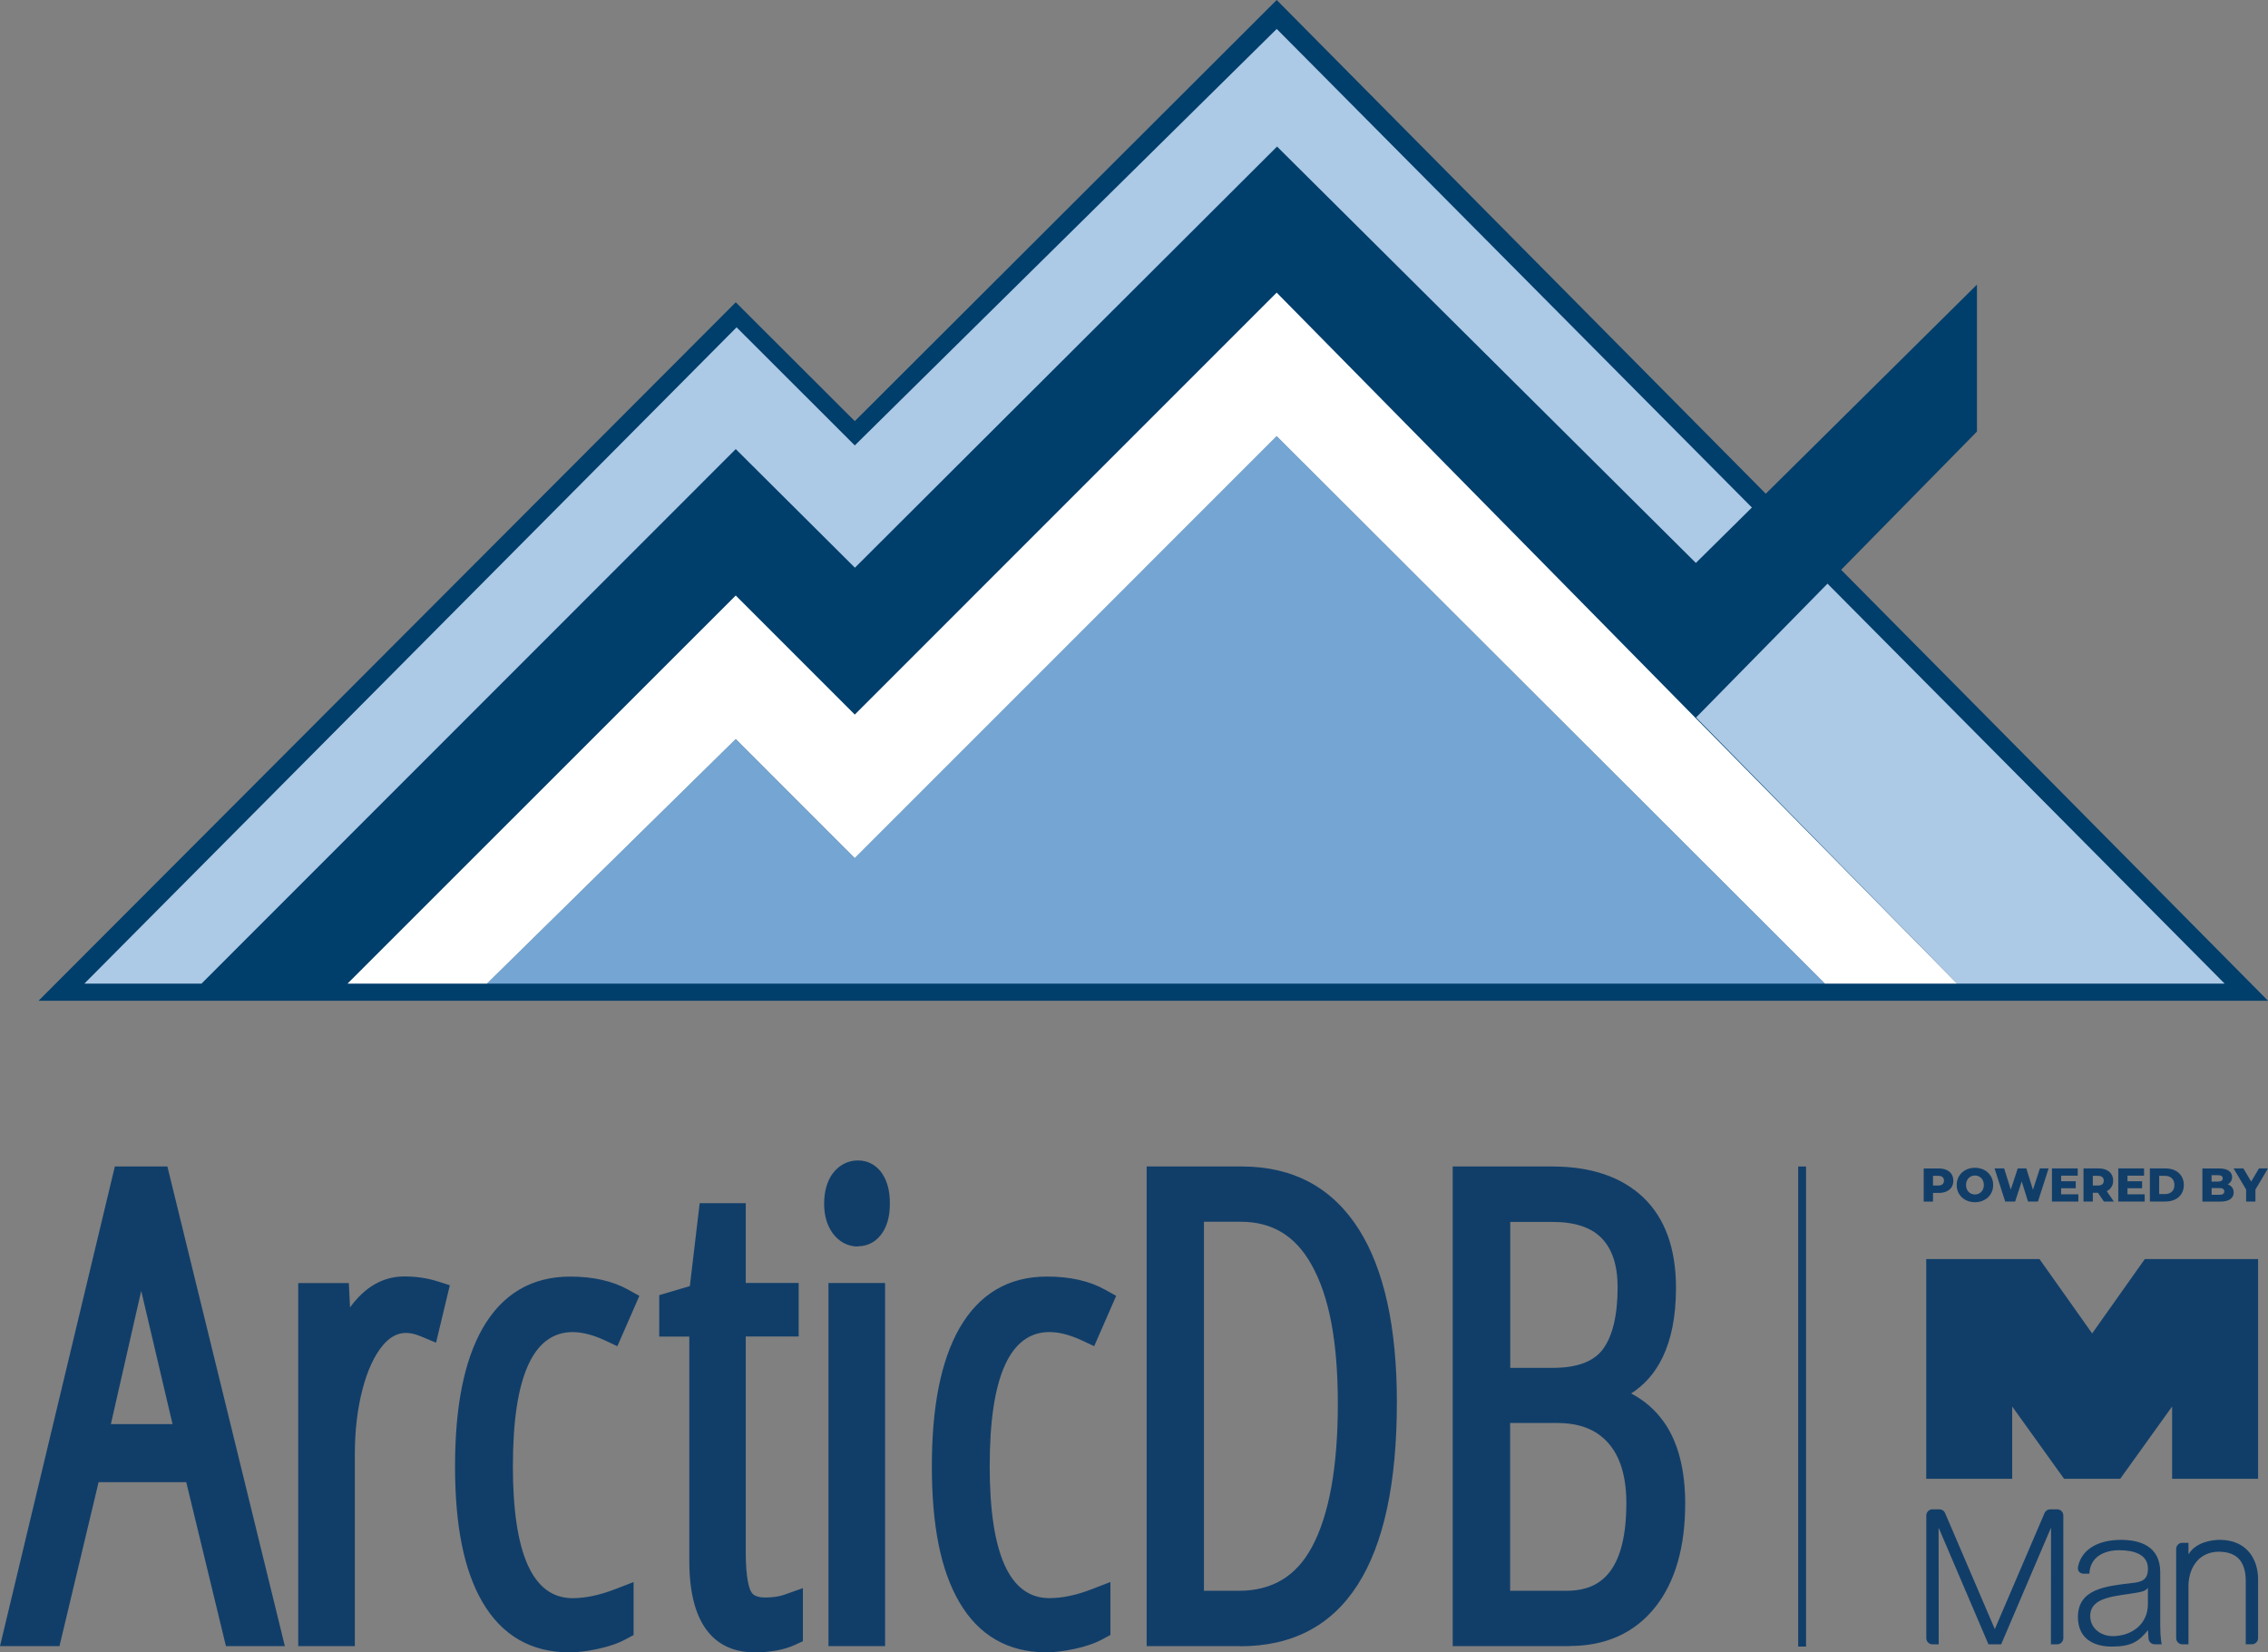 <svg width="361" height="263" viewBox="0 0 361 263" fill="none" xmlns="http://www.w3.org/2000/svg">
<rect x="0" y="0" width="361" height="263" fill="#808080" stroke="none"/>
<g clip-path="url(#clip0_1136_549)">
<path fill-rule="evenodd" clip-rule="evenodd" d="M136.058 67.034L117.111 48.117L6.137 159.292H361.004L203.212 0L136.058 67.034Z" fill="#003E6B"/>
<path fill-rule="evenodd" clip-rule="evenodd" d="M77.5 156.565L117.103 117.636L136.05 136.59L203.204 69.424L290.476 156.565H77.5Z" fill="#74A5D3"/>
<path fill-rule="evenodd" clip-rule="evenodd" d="M269.934 89.605L203.268 23.327L136.076 90.361L117.11 71.482L32.072 156.563H55.318L117.11 94.791L136.057 113.745L203.211 46.573L269.959 114.205L314.674 68.691V45.306L269.934 89.605Z" fill="#003E6B"/>
<path fill-rule="evenodd" clip-rule="evenodd" d="M136.076 90.362L203.268 23.328L269.934 89.605L278.851 80.783L203.218 4.606L136.058 70.897L117.242 52.1L13.426 156.564H32.073L117.11 71.483L136.076 90.362Z" fill="#ACC9E5"/>
<path fill-rule="evenodd" clip-rule="evenodd" d="M290.886 92.902L269.961 114.207L311.522 156.565H354.098L290.886 92.902Z" fill="#ACC9E5"/>
<path fill-rule="evenodd" clip-rule="evenodd" d="M55.316 156.566H77.505L117.108 117.636L136.055 136.59L203.209 69.424L290.481 156.566H311.524L203.209 46.575L136.055 113.741L117.108 94.787L55.316 156.559V156.566Z" fill="white"/>
<path d="M23.547 185.674H18.278L0 262.015H9.467L15.694 235.921H29.647L35.961 262.015H45.341L26.644 185.674H23.553H23.547ZM17.646 226.683L22.477 205.467L27.464 226.683H17.646ZM69.663 203.961L71.603 204.572L69.407 213.721L67.054 212.738C65.07 211.907 63.005 211.686 60.916 214.163C59.589 215.763 58.5 218.082 57.718 221.081C56.892 224.188 56.479 227.692 56.479 231.479V262.021H47.468V204.225H55.522L55.716 208.101C58.087 204.837 60.984 203.173 64.357 203.173C66.228 203.173 68.011 203.438 69.669 203.961H69.663ZM81.634 233.3C81.634 247.421 84.831 254.384 91.145 254.384C93.191 254.384 95.456 253.905 97.89 252.96L100.85 251.819V260.251L99.717 260.862C98.453 261.561 96.908 262.091 95.15 262.462C93.429 262.834 91.952 263.011 90.644 263.011C84.531 263.011 79.85 260.295 76.759 254.951C73.843 249.916 72.429 242.865 72.429 233.388C72.429 223.911 73.868 216.62 76.803 211.453C79.938 205.977 84.618 203.198 90.757 203.198C94.411 203.198 97.527 203.898 100.03 205.303L101.77 206.267L98.266 214.282L96.263 213.343C94.367 212.467 92.653 212.033 91.151 212.033C84.837 212.033 81.64 219.191 81.64 233.312L81.634 233.3ZM124.903 253.811L127.8 252.784V261.234L126.518 261.826C124.778 262.614 122.694 263.004 120.11 263.011C115.367 263.011 109.717 260.484 109.717 248.473V212.745H104.93V206.154L109.804 204.71L111.369 191.509H118.702V204.206H127.125V212.726H118.702V247.119C118.702 251.454 119.309 252.941 119.572 253.382C119.722 253.647 120.116 254.277 121.812 254.277C122.989 254.277 124.034 254.126 124.903 253.817V253.811ZM140.509 186.947C141.273 188.15 141.642 189.663 141.642 191.566C141.642 193.469 141.273 194.912 140.534 196.097C139.621 197.565 138.206 198.371 136.573 198.371L136.598 198.415C134.946 198.415 133.532 197.672 132.506 196.248C131.636 195.019 131.179 193.469 131.179 191.585C131.179 189.701 131.636 188.037 132.506 186.834C133.526 185.454 134.946 184.71 136.573 184.71C138.2 184.71 139.602 185.498 140.515 186.941L140.509 186.947ZM131.868 204.219H140.878V262.015H131.868V204.219ZM157.529 233.293C157.529 247.415 160.727 254.378 167.04 254.378C169.087 254.378 171.352 253.899 173.786 252.954L176.746 251.813V260.244L175.613 260.856C174.349 261.555 172.803 262.084 171.045 262.456C169.324 262.828 167.848 263.004 166.54 263.004C160.426 263.004 155.746 260.289 152.655 254.945C149.739 249.91 148.325 242.859 148.325 233.382C148.325 223.904 149.764 216.614 152.699 211.447C155.833 205.971 160.514 203.192 166.652 203.192C170.307 203.192 173.423 203.891 175.926 205.297L177.665 206.261L174.161 214.276L172.159 213.337C170.263 212.461 168.548 212.026 167.047 212.026C160.733 212.026 157.535 219.185 157.535 233.306L157.529 233.293ZM197.708 185.674H182.515V262.015H197.426L197.401 262.04C213.964 262.04 222.343 248.971 222.343 223.18C222.343 211.245 220.297 202.007 216.292 195.681C212.093 189.045 205.842 185.674 197.708 185.674ZM208.852 246.186C206.33 250.912 202.495 253.212 197.12 253.212H191.632V194.471H197.489C202.495 194.471 206.193 196.701 208.765 201.327C211.549 206.298 212.944 213.432 212.944 223.438C212.944 233.445 211.574 241.082 208.852 246.186ZM264.831 226.33C263.504 224.446 261.764 222.915 259.631 221.8C263.529 219.323 266.77 214.421 266.77 204.988C266.77 198.749 265.031 193.91 261.57 190.602C258.129 187.338 253.279 185.674 247.116 185.674H231.228V262.015H249.838L249.863 261.996C255.651 261.996 260.244 259.892 263.51 255.758C266.645 251.775 268.235 246.236 268.235 239.336C268.235 233.886 267.083 229.506 264.837 226.33H264.831ZM240.389 217.704V194.496H247.116C250.62 194.496 253.254 195.347 254.931 197.08C256.627 198.806 257.478 201.434 257.478 204.893C257.478 209.424 256.652 212.776 255.063 214.856C253.58 216.759 250.952 217.723 247.204 217.723H240.37L240.396 217.698L240.389 217.704ZM249.206 253.212H240.37V226.501H247.836C251.402 226.501 254.062 227.528 255.951 229.651C257.891 231.8 258.867 235.039 258.867 239.242C258.867 251.763 253.361 253.212 249.206 253.212Z" fill="#113E69"/>
<path d="M328.542 235.383L320.283 223.876V235.383H306.598V200.41H324.631L333.01 212.244L341.389 200.41H359.422V235.383H345.737V223.876L337.478 235.383H328.548H328.542ZM341.889 252.781H341.827C341.576 253.253 340.707 253.405 340.175 253.499C336.846 254.098 332.703 254.098 332.703 257.23C332.703 259.202 334.418 260.424 336.283 260.424C339.305 260.424 341.883 258.515 341.883 255.345V252.774L341.889 252.781ZM342.953 261.722C342.415 261.722 341.977 261.281 341.977 260.739L341.895 259.467C340.438 261.294 339.242 262.088 336.126 262.088C333.01 262.088 330.745 260.626 330.745 257.393C330.745 252.913 335.131 252.472 339.367 251.974C340.988 251.817 341.889 251.42 341.889 249.674C341.889 247.425 339.662 246.75 337.321 246.75C334.862 246.75 332.666 247.872 332.572 250.487H331.608C331.608 250.487 330.557 250.474 330.77 249.328C331.414 246.391 334.274 245.106 337.572 245.106C340.406 245.106 343.848 245.944 343.848 250.273V258.799C343.848 260.721 344.079 261.729 344.079 261.729H342.953V261.722ZM347.358 245.572C348.359 245.572 348.341 245.572 348.341 245.572V247.336H348.403C349.511 245.478 352.082 245.099 353.315 245.099C357.827 245.099 359.422 248.445 359.422 251.338V260.739C359.422 261.281 358.984 261.722 358.446 261.722H357.458V251.653C357.458 248.893 356.331 246.99 353.159 246.99C350.312 246.99 348.434 249.145 348.341 252.314V261.729H347.358C346.82 261.729 346.382 261.288 346.382 260.746V246.555C346.382 246.013 346.82 245.572 347.358 245.572ZM325.445 240.808C325.601 240.474 325.939 240.241 326.327 240.241H327.447C327.985 240.241 328.423 240.682 328.423 241.224V260.746C328.423 261.288 327.985 261.729 327.447 261.729H326.446L326.465 243.159L318.53 261.729H316.503L308.569 243.159L308.587 261.729H307.586C307.048 261.729 306.61 261.288 306.61 260.746V241.224C306.61 240.682 307.048 240.241 307.586 240.241H308.706C309.101 240.241 309.439 240.474 309.589 240.808L317.517 259.309L325.445 240.808Z" fill="#113E69"/>
<path d="M309.829 186.219C310.179 186.377 310.448 186.604 310.636 186.9C310.823 187.196 310.917 187.536 310.917 187.933C310.917 188.33 310.823 188.67 310.636 188.967C310.448 189.256 310.179 189.483 309.829 189.641C309.478 189.798 309.065 189.88 308.596 189.88H307.682V191.26H306.199V185.986H308.596C309.071 185.986 309.478 186.068 309.829 186.226V186.219ZM309.19 188.5C309.347 188.368 309.422 188.179 309.422 187.933C309.422 187.687 309.347 187.498 309.19 187.36C309.034 187.221 308.809 187.158 308.502 187.158H307.682V188.702H308.502C308.809 188.702 309.034 188.633 309.19 188.5Z" fill="#113E69"/>
<path d="M312.863 191.006C312.419 190.773 312.075 190.445 311.825 190.03C311.574 189.614 311.449 189.141 311.449 188.618C311.449 188.095 311.574 187.629 311.825 187.207C312.075 186.791 312.425 186.463 312.863 186.23C313.301 185.997 313.802 185.877 314.353 185.877C314.903 185.877 315.404 185.997 315.842 186.23C316.28 186.463 316.63 186.791 316.881 187.207C317.131 187.622 317.256 188.095 317.256 188.618C317.256 189.141 317.131 189.607 316.881 190.03C316.63 190.445 316.28 190.773 315.842 191.006C315.398 191.239 314.903 191.359 314.353 191.359C313.802 191.359 313.301 191.239 312.863 191.006ZM315.072 189.935C315.285 189.809 315.454 189.633 315.579 189.406C315.704 189.179 315.767 188.914 315.767 188.618C315.767 188.322 315.704 188.057 315.579 187.83C315.454 187.604 315.285 187.427 315.072 187.301C314.859 187.175 314.622 187.112 314.353 187.112C314.084 187.112 313.846 187.175 313.633 187.301C313.42 187.427 313.251 187.604 313.126 187.83C313.001 188.057 312.938 188.322 312.938 188.618C312.938 188.914 313.001 189.179 313.126 189.406C313.251 189.633 313.42 189.809 313.633 189.935C313.846 190.061 314.09 190.124 314.353 190.124C314.615 190.124 314.853 190.061 315.072 189.935Z" fill="#113E69"/>
<path d="M326.078 185.98L324.383 191.255H322.8L321.798 188.047L320.753 191.255H319.17L317.475 185.98H319.001L320.059 189.345L321.166 185.98H322.531L323.588 189.377L324.689 185.98H326.104H326.078Z" fill="#113E69"/>
<path d="M330.814 190.102V191.255H326.609V185.98H330.714V187.134H328.074V188.022H330.401V189.137H328.074V190.102H330.814Z" fill="#113E69"/>
<path d="M333.925 189.856H333.118V191.255H331.635V185.98H334.031C334.507 185.98 334.914 186.062 335.264 186.22C335.614 186.377 335.884 186.604 336.071 186.9C336.259 187.197 336.353 187.537 336.353 187.934C336.353 188.331 336.265 188.646 336.09 188.93C335.915 189.213 335.658 189.434 335.333 189.597L336.465 191.255H334.882L333.931 189.856H333.925ZM334.626 187.36C334.469 187.222 334.244 187.159 333.937 187.159H333.118V188.703H333.937C334.244 188.703 334.469 188.633 334.626 188.501C334.782 188.369 334.857 188.18 334.857 187.934C334.857 187.688 334.782 187.499 334.626 187.36Z" fill="#113E69"/>
<path d="M341.373 190.102V191.255H337.168V185.98H341.273V187.134H338.632V188.022H340.96V189.137H338.632V190.102H341.373Z" fill="#113E69"/>
<path d="M342.197 185.981H344.675C345.251 185.981 345.758 186.088 346.202 186.302C346.646 186.517 346.99 186.825 347.234 187.222C347.478 187.619 347.604 188.086 347.604 188.615C347.604 189.144 347.478 189.61 347.234 190.007C346.99 190.404 346.646 190.713 346.202 190.927C345.758 191.142 345.251 191.249 344.675 191.249H342.197V185.975V185.981ZM344.613 190.064C345.063 190.064 345.42 189.938 345.695 189.68C345.97 189.421 346.102 189.069 346.102 188.615C346.102 188.161 345.964 187.808 345.695 187.55C345.426 187.292 345.063 187.166 344.613 187.166H343.68V190.058H344.613V190.064Z" fill="#113E69"/>
<path d="M355.281 188.998C355.45 189.225 355.538 189.49 355.538 189.811C355.538 190.271 355.35 190.63 354.987 190.882C354.618 191.134 354.086 191.26 353.385 191.26H350.557V185.986H353.235C353.904 185.986 354.411 186.112 354.762 186.358C355.112 186.604 355.287 186.944 355.287 187.366C355.287 187.618 355.225 187.839 355.106 188.04C354.981 188.236 354.812 188.393 354.586 188.513C354.887 188.62 355.118 188.784 355.287 189.004L355.281 188.998ZM352.021 187.057V188.072H353.041C353.541 188.072 353.792 187.902 353.792 187.561C353.792 187.221 353.541 187.057 353.041 187.057H352.021ZM354.042 189.641C354.042 189.282 353.785 189.105 353.266 189.105H352.027V190.176H353.266C353.785 190.176 354.042 190 354.042 189.641Z" fill="#113E69"/>
<path d="M358.999 189.364V191.255H357.516V189.339L355.52 185.98H357.084L358.323 188.073L359.562 185.98H360.995L358.992 189.364H358.999Z" fill="#113E69"/>
<path d="M287.47 185.677H286.219V262.087H287.47V185.677Z" fill="#113E69"/>
</g>
<defs>
<clipPath id="clip0_1136_549">
<rect width="361" height="263" fill="white"/>
</clipPath>
</defs>
</svg>
